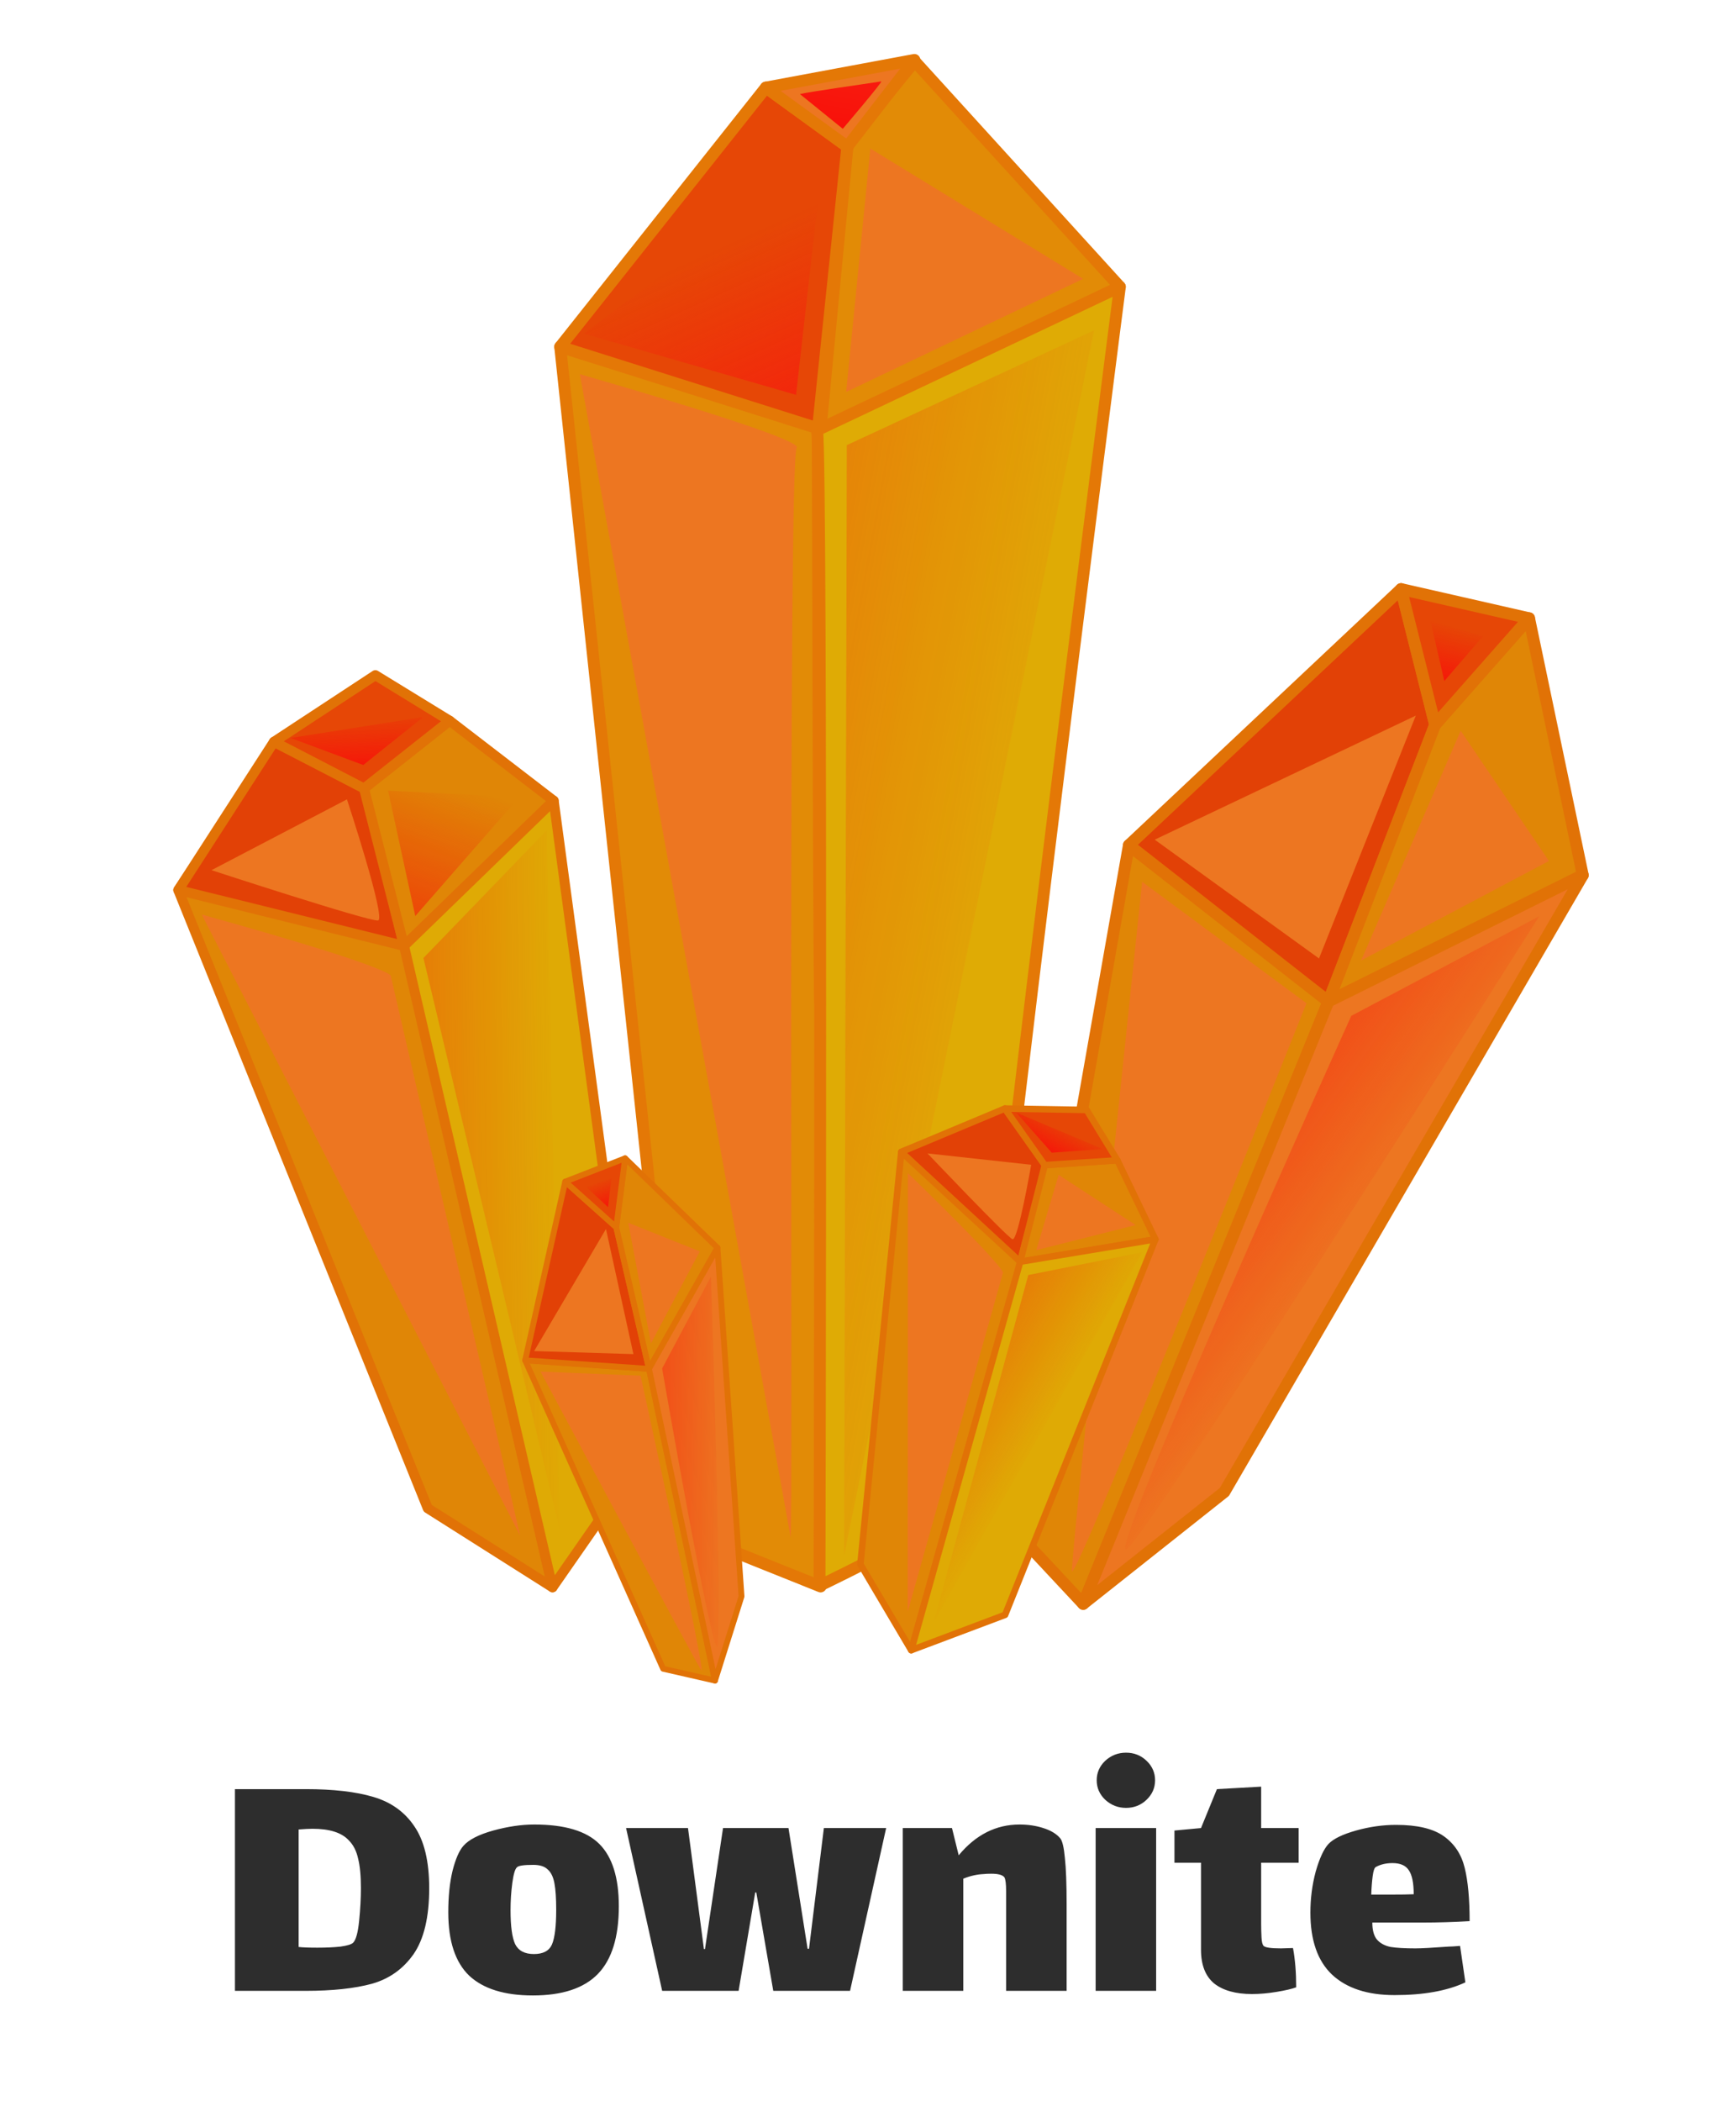 <svg width="157" height="190" viewBox="0 0 157 190" fill="none" xmlns="http://www.w3.org/2000/svg">
<rect x="0" y="0" width="157" height="190" fill="#333333" stroke="none"/>
<g clip-path="url(#clip0_6_2)">
<rect width="157" height="190" fill="white"/>
<path d="M50.663 31.357L67.081 36.431L73.955 38.417C74.194 142.949 74.25 38.403 74.214 143.447L62.059 138.574L50.663 31.357Z" fill="#E28B06" stroke="#E47806" stroke-width="1.073" stroke-linecap="round" stroke-linejoin="round"/>
<path d="M76.674 12.943L74.185 39.018L101.278 25.937L82.722 5.542L76.674 12.943Z" fill="#E28B06" stroke="#E47806" stroke-width="1.073" stroke-linecap="round" stroke-linejoin="round"/>
<path d="M50.663 31.357L73.976 38.732L76.629 13.262L69.264 7.918L50.663 31.357Z" fill="#E64706" stroke="#E47806" stroke-width="1.073" stroke-linecap="round" stroke-linejoin="round"/>
<path d="M73.893 38.898C74.352 41.714 74.115 143.377 74.115 143.377C74.115 143.377 89.817 135.881 88.675 134.333C87.532 132.784 101.278 25.935 101.278 25.935L73.893 38.898Z" fill="#DFAB05" stroke="#E47806" stroke-width="1.073" stroke-linecap="round" stroke-linejoin="round"/>
<path d="M69.268 7.917L82.696 5.419L76.633 13.261L69.268 7.917Z" fill="#ED7621" stroke="#E47806" stroke-width="1.073" stroke-linecap="round" stroke-linejoin="round"/>
<path d="M52.805 30.166L71.993 35.701L74.453 13.886L52.805 30.166Z" fill="url(#paint0_linear_6_2)"/>
<path d="M78.712 13.431L76.525 35.442L97.957 25.212L78.712 13.431Z" fill="#ED7621"/>
<path d="M52.438 33.835C52.438 33.835 72.875 39.647 72.052 40.503C71.228 41.359 71.733 140.409 71.504 139.003C71.275 137.596 52.438 33.835 52.438 33.835Z" fill="#ED7621"/>
<path d="M76.582 40.25L76.34 140.624L98.951 29.867L76.582 40.25Z" fill="url(#paint1_linear_6_2)"/>
<path d="M72.345 8.508L76.219 11.646C76.219 11.646 79.896 7.328 79.697 7.36C77.736 7.668 73.298 8.278 72.345 8.508Z" fill="url(#paint2_linear_6_2)"/>
<path d="M32.752 70.871L36.62 85.583L49.966 143.522L38.684 136.377L16.125 80.479L24.92 67.337L32.752 70.871Z" fill="#E08606" stroke="#E17206" stroke-width="0.902" stroke-linecap="round" stroke-linejoin="round"/>
<path d="M16.126 80.478L36.54 85.528L33.039 71.31L24.776 67.073L16.126 80.478Z" fill="#E24106" stroke="#E17206" stroke-width="0.902" stroke-linecap="round" stroke-linejoin="round"/>
<path d="M32.921 71.294L40.666 65.168L50.073 72.399L36.54 85.529L32.921 71.294Z" fill="#E08606" stroke="#E17206" stroke-width="0.902" stroke-linecap="round" stroke-linejoin="round"/>
<path d="M36.542 85.528L49.969 143.521L58.069 131.88L50.075 72.398L36.542 85.528Z" fill="#DFAA05" stroke="#E17206" stroke-width="0.902" stroke-linecap="round" stroke-linejoin="round"/>
<path d="M24.776 67.073L32.92 71.293L40.665 65.168L33.947 61.048L24.776 67.073Z" fill="#E64706" stroke="#E17206" stroke-width="0.902" stroke-linecap="round" stroke-linejoin="round"/>
<path d="M18.246 82.691C35.883 87.591 35.343 88.244 35.343 88.244L47.038 138.849L18.246 82.691Z" fill="#ED7621"/>
<path d="M19.127 78.679C19.127 78.679 33.439 83.362 34.192 83.227C34.944 83.093 31.377 72.277 31.377 72.277L19.127 78.679Z" fill="#ED7621"/>
<path d="M35.099 71.495L37.557 82.828L46.942 72.083L35.099 71.495Z" fill="url(#paint3_linear_6_2)"/>
<path d="M38.295 86.621L50.633 138.372L49.453 75.068L38.295 86.621Z" fill="url(#paint4_linear_6_2)"/>
<path d="M26.282 66.725L38.285 64.828L32.854 69.17L26.282 66.725Z" fill="url(#paint5_linear_6_2)"/>
<path d="M91.26 137.848L102.095 76.421L120.14 90.553L97.962 145.022L91.26 137.848Z" fill="#E08606" stroke="#E17206" stroke-width="1.073" stroke-linecap="round" stroke-linejoin="round"/>
<path d="M102.095 76.422L120.14 90.553L129.791 65.533L126.71 53.267L102.095 76.422Z" fill="#E24106" stroke="#E17206" stroke-width="1.073" stroke-linecap="round" stroke-linejoin="round"/>
<path d="M120.14 90.549L143.142 79.133L138.286 55.9L129.791 65.529L120.14 90.549Z" fill="#E08606" stroke="#E17206" stroke-width="1.073" stroke-linecap="round" stroke-linejoin="round"/>
<path d="M126.707 53.264L129.788 65.53L138.283 55.901L126.707 53.264Z" fill="#E64706" stroke="#E17206" stroke-width="1.073" stroke-linecap="round" stroke-linejoin="round"/>
<path d="M120.14 90.549L97.962 145.019L110.727 134.901L143.142 79.13L120.14 90.549Z" fill="#ED7621" stroke="#E17206" stroke-width="1.073" stroke-linecap="round" stroke-linejoin="round"/>
<path d="M104.43 75.921L119.288 86.662L128.042 64.704L104.43 75.921Z" fill="#ED7621"/>
<path d="M103.294 79.732L118.155 90.711C118.155 90.711 96.963 143.934 96.94 142.035C96.916 140.135 103.294 79.732 103.294 79.732Z" fill="#ED7621"/>
<path d="M132.101 66.074L123.096 86.848L140.084 77.85L132.101 66.074Z" fill="#ED7621"/>
<path d="M122.207 91.852C122.207 91.852 99.784 141.528 101.904 140.077C104.023 138.626 139.195 82.855 139.195 82.855L122.207 91.852Z" fill="url(#paint6_linear_6_2)"/>
<path d="M129.367 56.133L130.622 61.58L134.134 57.499L129.367 56.133Z" fill="url(#paint7_linear_6_2)"/>
<path d="M59.975 150.889L47.493 122.997L58.694 123.772L64.664 151.958L59.975 150.889Z" fill="#E08606" stroke="#E17206" stroke-width="0.526" stroke-linecap="round" stroke-linejoin="round"/>
<path d="M47.493 122.997L58.694 123.772L55.735 110.972L51.115 106.843L47.493 122.997Z" fill="#E24106" stroke="#E17206" stroke-width="0.526" stroke-linecap="round" stroke-linejoin="round"/>
<path d="M58.693 123.77L64.887 112.82L56.534 104.731L55.734 110.97L58.693 123.77Z" fill="#E08606" stroke="#E17206" stroke-width="0.526" stroke-linecap="round" stroke-linejoin="round"/>
<path d="M51.113 106.842L55.733 110.971L56.533 104.732L51.113 106.842Z" fill="#E64706" stroke="#E17206" stroke-width="0.526" stroke-linecap="round" stroke-linejoin="round"/>
<path d="M58.693 123.77L64.663 151.956L67.061 144.345L64.886 112.819L58.693 123.77Z" fill="#ED7621" stroke="#E17206" stroke-width="0.526" stroke-linecap="round" stroke-linejoin="round"/>
<path d="M48.307 122.162L57.285 122.437L54.803 111.126L48.307 122.162Z" fill="#ED7621"/>
<path d="M48.887 124.02L57.931 124.39C57.931 124.39 63.958 151.8 63.426 151.036C62.895 150.273 48.887 124.02 48.887 124.02Z" fill="#ED7621"/>
<path d="M56.817 110.563L58.872 121.463L63.29 113.147L56.817 110.563Z" fill="#ED7621"/>
<path d="M59.882 123.736C59.882 123.736 64.435 150.045 64.896 148.874C65.357 147.704 64.301 115.419 64.301 115.419L59.882 123.736Z" fill="url(#paint8_linear_6_2)"/>
<path d="M52.983 107.285L54.988 109.149L55.291 106.529L52.983 107.285Z" fill="url(#paint9_linear_6_2)"/>
<path d="M94.513 105.07L92.292 114.144L82.407 149.207L77.813 141.441L81.508 104.155L90.882 100.424L94.513 105.07Z" fill="#E08606" stroke="#E17206" stroke-width="0.589" stroke-linecap="round" stroke-linejoin="round"/>
<path d="M81.509 104.155L92.261 114.087L94.551 105.402L90.878 100.235L81.509 104.155Z" fill="#E24106" stroke="#E17206" stroke-width="0.589" stroke-linecap="round" stroke-linejoin="round"/>
<path d="M94.484 105.351L101.053 104.914L104.49 112.055L92.261 114.087L94.484 105.351Z" fill="#E08606" stroke="#E17206" stroke-width="0.589" stroke-linecap="round" stroke-linejoin="round"/>
<path d="M92.263 114.087L82.409 149.208L90.899 146.014L104.491 112.056L92.263 114.087Z" fill="#DFAA05" stroke="#E17206" stroke-width="0.589" stroke-linecap="round" stroke-linejoin="round"/>
<path d="M90.877 100.235L94.484 105.351L101.053 104.914L98.275 100.36L90.877 100.235Z" fill="#E64706" stroke="#E17206" stroke-width="0.589" stroke-linecap="round" stroke-linejoin="round"/>
<path d="M82.109 106.078C91.232 114.939 90.704 115.088 90.704 115.088L82.093 145.726L82.109 106.078Z" fill="#ED7621"/>
<path d="M83.884 104.291C83.884 104.291 91.069 111.851 91.565 112.05C92.061 112.248 93.256 105.318 93.256 105.318L83.884 104.291Z" fill="#ED7621"/>
<path d="M95.743 106.232L93.718 113.036L102.706 110.768L95.743 106.232Z" fill="#ED7621"/>
<path d="M92.998 115.286L84.42 146.753L103.306 113.23L92.998 115.286Z" fill="url(#paint10_linear_6_2)"/>
<path d="M91.909 100.598L99.737 103.893L95.116 104.223L91.909 100.598Z" fill="url(#paint11_linear_6_2)"/>
<path d="M27.648 161.771C30.144 161.771 32.181 162.005 33.76 162.475C35.36 162.944 36.597 163.829 37.472 165.131C38.368 166.432 38.816 168.299 38.816 170.731C38.816 173.333 38.346 175.317 37.408 176.683C36.469 178.027 35.21 178.923 33.632 179.371C32.053 179.797 30.058 180.011 27.648 180.011H21.248V161.771H27.648ZM31.936 175.659C32.192 175.403 32.373 174.741 32.48 173.675C32.586 172.608 32.64 171.627 32.64 170.731C32.64 169.6 32.554 168.704 32.384 168.043C32.234 167.36 31.957 166.816 31.552 166.411C30.912 165.707 29.813 165.355 28.256 165.355C27.978 165.355 27.562 165.376 27.008 165.419V176.043C27.37 176.085 27.936 176.107 28.704 176.107C29.493 176.107 30.186 176.075 30.784 176.011C31.402 175.925 31.786 175.808 31.936 175.659ZM48.189 180.427C45.629 180.427 43.709 179.829 42.429 178.635C41.17 177.419 40.541 175.509 40.541 172.907C40.541 171.477 40.669 170.229 40.925 169.163C41.202 168.075 41.533 167.317 41.917 166.891C42.407 166.336 43.303 165.877 44.605 165.515C45.927 165.152 47.165 164.971 48.317 164.971C51.069 164.971 53.031 165.557 54.205 166.731C55.378 167.904 55.965 169.781 55.965 172.363C55.965 175.136 55.335 177.173 54.077 178.475C52.818 179.776 50.855 180.427 48.189 180.427ZM48.285 176.683C49.117 176.683 49.661 176.395 49.917 175.819C50.173 175.221 50.301 174.176 50.301 172.683C50.301 171.637 50.247 170.837 50.141 170.283C50.034 169.707 49.831 169.291 49.533 169.035C49.255 168.757 48.818 168.619 48.221 168.619C47.367 168.619 46.877 168.693 46.749 168.843C46.578 168.992 46.439 169.461 46.333 170.251C46.226 171.04 46.173 171.861 46.173 172.715C46.173 174.165 46.311 175.189 46.589 175.787C46.887 176.384 47.453 176.683 48.285 176.683ZM66.797 180.011H59.885L56.621 165.291H62.221L63.661 176.235H63.757L65.389 165.291H71.309L73.037 176.203H73.165L74.509 165.291H80.141L76.877 180.011H69.933L68.397 171.115H68.301L66.797 180.011ZM95.887 166.219C96.079 166.453 96.218 167.04 96.303 167.979C96.41 168.917 96.463 170.347 96.463 172.267V180.011H90.991V172.331V171.019C90.991 170.336 90.938 169.909 90.831 169.739C90.66 169.525 90.266 169.419 89.647 169.419C89.348 169.419 89.124 169.429 88.975 169.451C88.378 169.472 87.759 169.611 87.119 169.867V180.011H81.647V165.291H86.095L86.703 167.755C88.239 165.899 90.074 164.971 92.207 164.971C92.975 164.971 93.69 165.077 94.351 165.291C95.034 165.504 95.546 165.813 95.887 166.219ZM101.839 163.467C101.113 163.467 100.484 163.221 99.951 162.731C99.439 162.24 99.183 161.653 99.183 160.971C99.183 160.288 99.439 159.701 99.951 159.211C100.484 158.72 101.113 158.475 101.839 158.475C102.564 158.475 103.183 158.72 103.695 159.211C104.207 159.701 104.463 160.288 104.463 160.971C104.463 161.653 104.207 162.24 103.695 162.731C103.183 163.221 102.564 163.467 101.839 163.467ZM99.087 165.291H104.559V180.011H99.087V165.291ZM114.056 173.963C114.056 174.347 114.067 174.752 114.088 175.179C114.109 175.584 114.173 175.84 114.28 175.947C114.429 176.096 114.952 176.171 115.848 176.171L116.936 176.139C117.128 177.163 117.224 178.347 117.224 179.691C116.819 179.84 116.221 179.979 115.432 180.107C114.664 180.235 113.928 180.299 113.224 180.299C111.752 180.299 110.611 179.979 109.8 179.339C109.011 178.677 108.616 177.664 108.616 176.299V168.427H106.216V165.515L108.616 165.291L110.056 161.771L114.056 161.547V165.291H117.448V168.427H114.056V173.963ZM128.013 176.171C128.546 176.171 129.538 176.117 130.989 176.011C131.181 176.011 131.533 175.989 132.045 175.947L132.525 179.243C130.882 180.011 128.749 180.395 126.125 180.395C123.671 180.395 121.783 179.776 120.461 178.539C119.159 177.301 118.509 175.435 118.509 172.939C118.509 171.659 118.669 170.421 118.989 169.227C119.33 168.032 119.714 167.2 120.141 166.731C120.589 166.261 121.421 165.856 122.637 165.515C123.853 165.173 125.058 165.003 126.253 165.003C128.173 165.003 129.613 165.344 130.573 166.027C131.533 166.709 132.162 167.659 132.461 168.875C132.759 170.069 132.909 171.68 132.909 173.707C131.458 173.792 130.039 173.835 128.653 173.835H124.109C124.109 174.517 124.247 175.029 124.525 175.371C124.823 175.712 125.239 175.936 125.773 176.043C126.306 176.128 127.053 176.171 128.013 176.171ZM124.429 168.811C124.301 168.875 124.205 169.152 124.141 169.643C124.077 170.133 124.034 170.688 124.013 171.307H125.677C126.679 171.307 127.405 171.296 127.853 171.275C127.853 170.251 127.703 169.525 127.405 169.099C127.127 168.672 126.637 168.459 125.933 168.459C125.357 168.459 124.855 168.576 124.429 168.811Z" fill="#2D2D2D"/>
</g>
<defs>
<linearGradient id="paint0_linear_6_2" x1="68.646" y1="44.632" x2="59.652" y2="24.798" gradientUnits="userSpaceOnUse">
<stop stop-color="#F8190E"/>
<stop offset="1" stop-color="#F8190E" stop-opacity="0"/>
</linearGradient>
<linearGradient id="paint1_linear_6_2" x1="-3.442" y1="83.573" x2="90.575" y2="100.845" gradientUnits="userSpaceOnUse">
<stop stop-color="#F8190E"/>
<stop offset="1" stop-color="#F8190E" stop-opacity="0"/>
</linearGradient>
<linearGradient id="paint2_linear_6_2" x1="75.593" y1="11.889" x2="76.423" y2="7.58" gradientUnits="userSpaceOnUse">
<stop stop-color="#F81009"/>
<stop offset="1" stop-color="#F8190E"/>
</linearGradient>
<linearGradient id="paint3_linear_6_2" x1="34.011" y1="93.321" x2="42.086" y2="71.069" gradientUnits="userSpaceOnUse">
<stop stop-color="#F81009"/>
<stop offset="1" stop-color="#F81009" stop-opacity="0"/>
</linearGradient>
<linearGradient id="paint4_linear_6_2" x1="7.045" y1="93.7" x2="50.533" y2="93.24" gradientUnits="userSpaceOnUse">
<stop stop-color="#F81009"/>
<stop offset="1" stop-color="#F81009" stop-opacity="0"/>
</linearGradient>
<linearGradient id="paint5_linear_6_2" x1="33.885" y1="69.95" x2="33.618" y2="64.186" gradientUnits="userSpaceOnUse">
<stop stop-color="#F81009"/>
<stop offset="1" stop-color="#F81009" stop-opacity="0"/>
</linearGradient>
<linearGradient id="paint6_linear_6_2" x1="96.373" y1="90.704" x2="124.473" y2="110.598" gradientUnits="userSpaceOnUse">
<stop stop-color="#F81009"/>
<stop offset="1" stop-color="#F81009" stop-opacity="0"/>
</linearGradient>
<linearGradient id="paint7_linear_6_2" x1="130.799" y1="62.521" x2="132.257" y2="56.72" gradientUnits="userSpaceOnUse">
<stop stop-color="#F81009"/>
<stop offset="1" stop-color="#F81009" stop-opacity="0"/>
</linearGradient>
<linearGradient id="paint8_linear_6_2" x1="49.098" y1="130.365" x2="65.961" y2="130.714" gradientUnits="userSpaceOnUse">
<stop stop-color="#F81009"/>
<stop offset="1" stop-color="#F81009" stop-opacity="0"/>
</linearGradient>
<linearGradient id="paint9_linear_6_2" x1="55.319" y1="109.476" x2="54.316" y2="106.722" gradientUnits="userSpaceOnUse">
<stop stop-color="#F81009"/>
<stop offset="1" stop-color="#F81009" stop-opacity="0"/>
</linearGradient>
<linearGradient id="paint10_linear_6_2" x1="71.945" y1="107.834" x2="98.368" y2="123.046" gradientUnits="userSpaceOnUse">
<stop stop-color="#F81009"/>
<stop offset="1" stop-color="#F81009" stop-opacity="0"/>
</linearGradient>
<linearGradient id="paint11_linear_6_2" x1="95.5" y1="104.991" x2="97.164" y2="101.904" gradientUnits="userSpaceOnUse">
<stop stop-color="#F81009"/>
<stop offset="1" stop-color="#F81009" stop-opacity="0"/>
</linearGradient>
<clipPath id="clip0_6_2">
<rect width="157" height="190" fill="white"/>
</clipPath>
</defs>
</svg>
